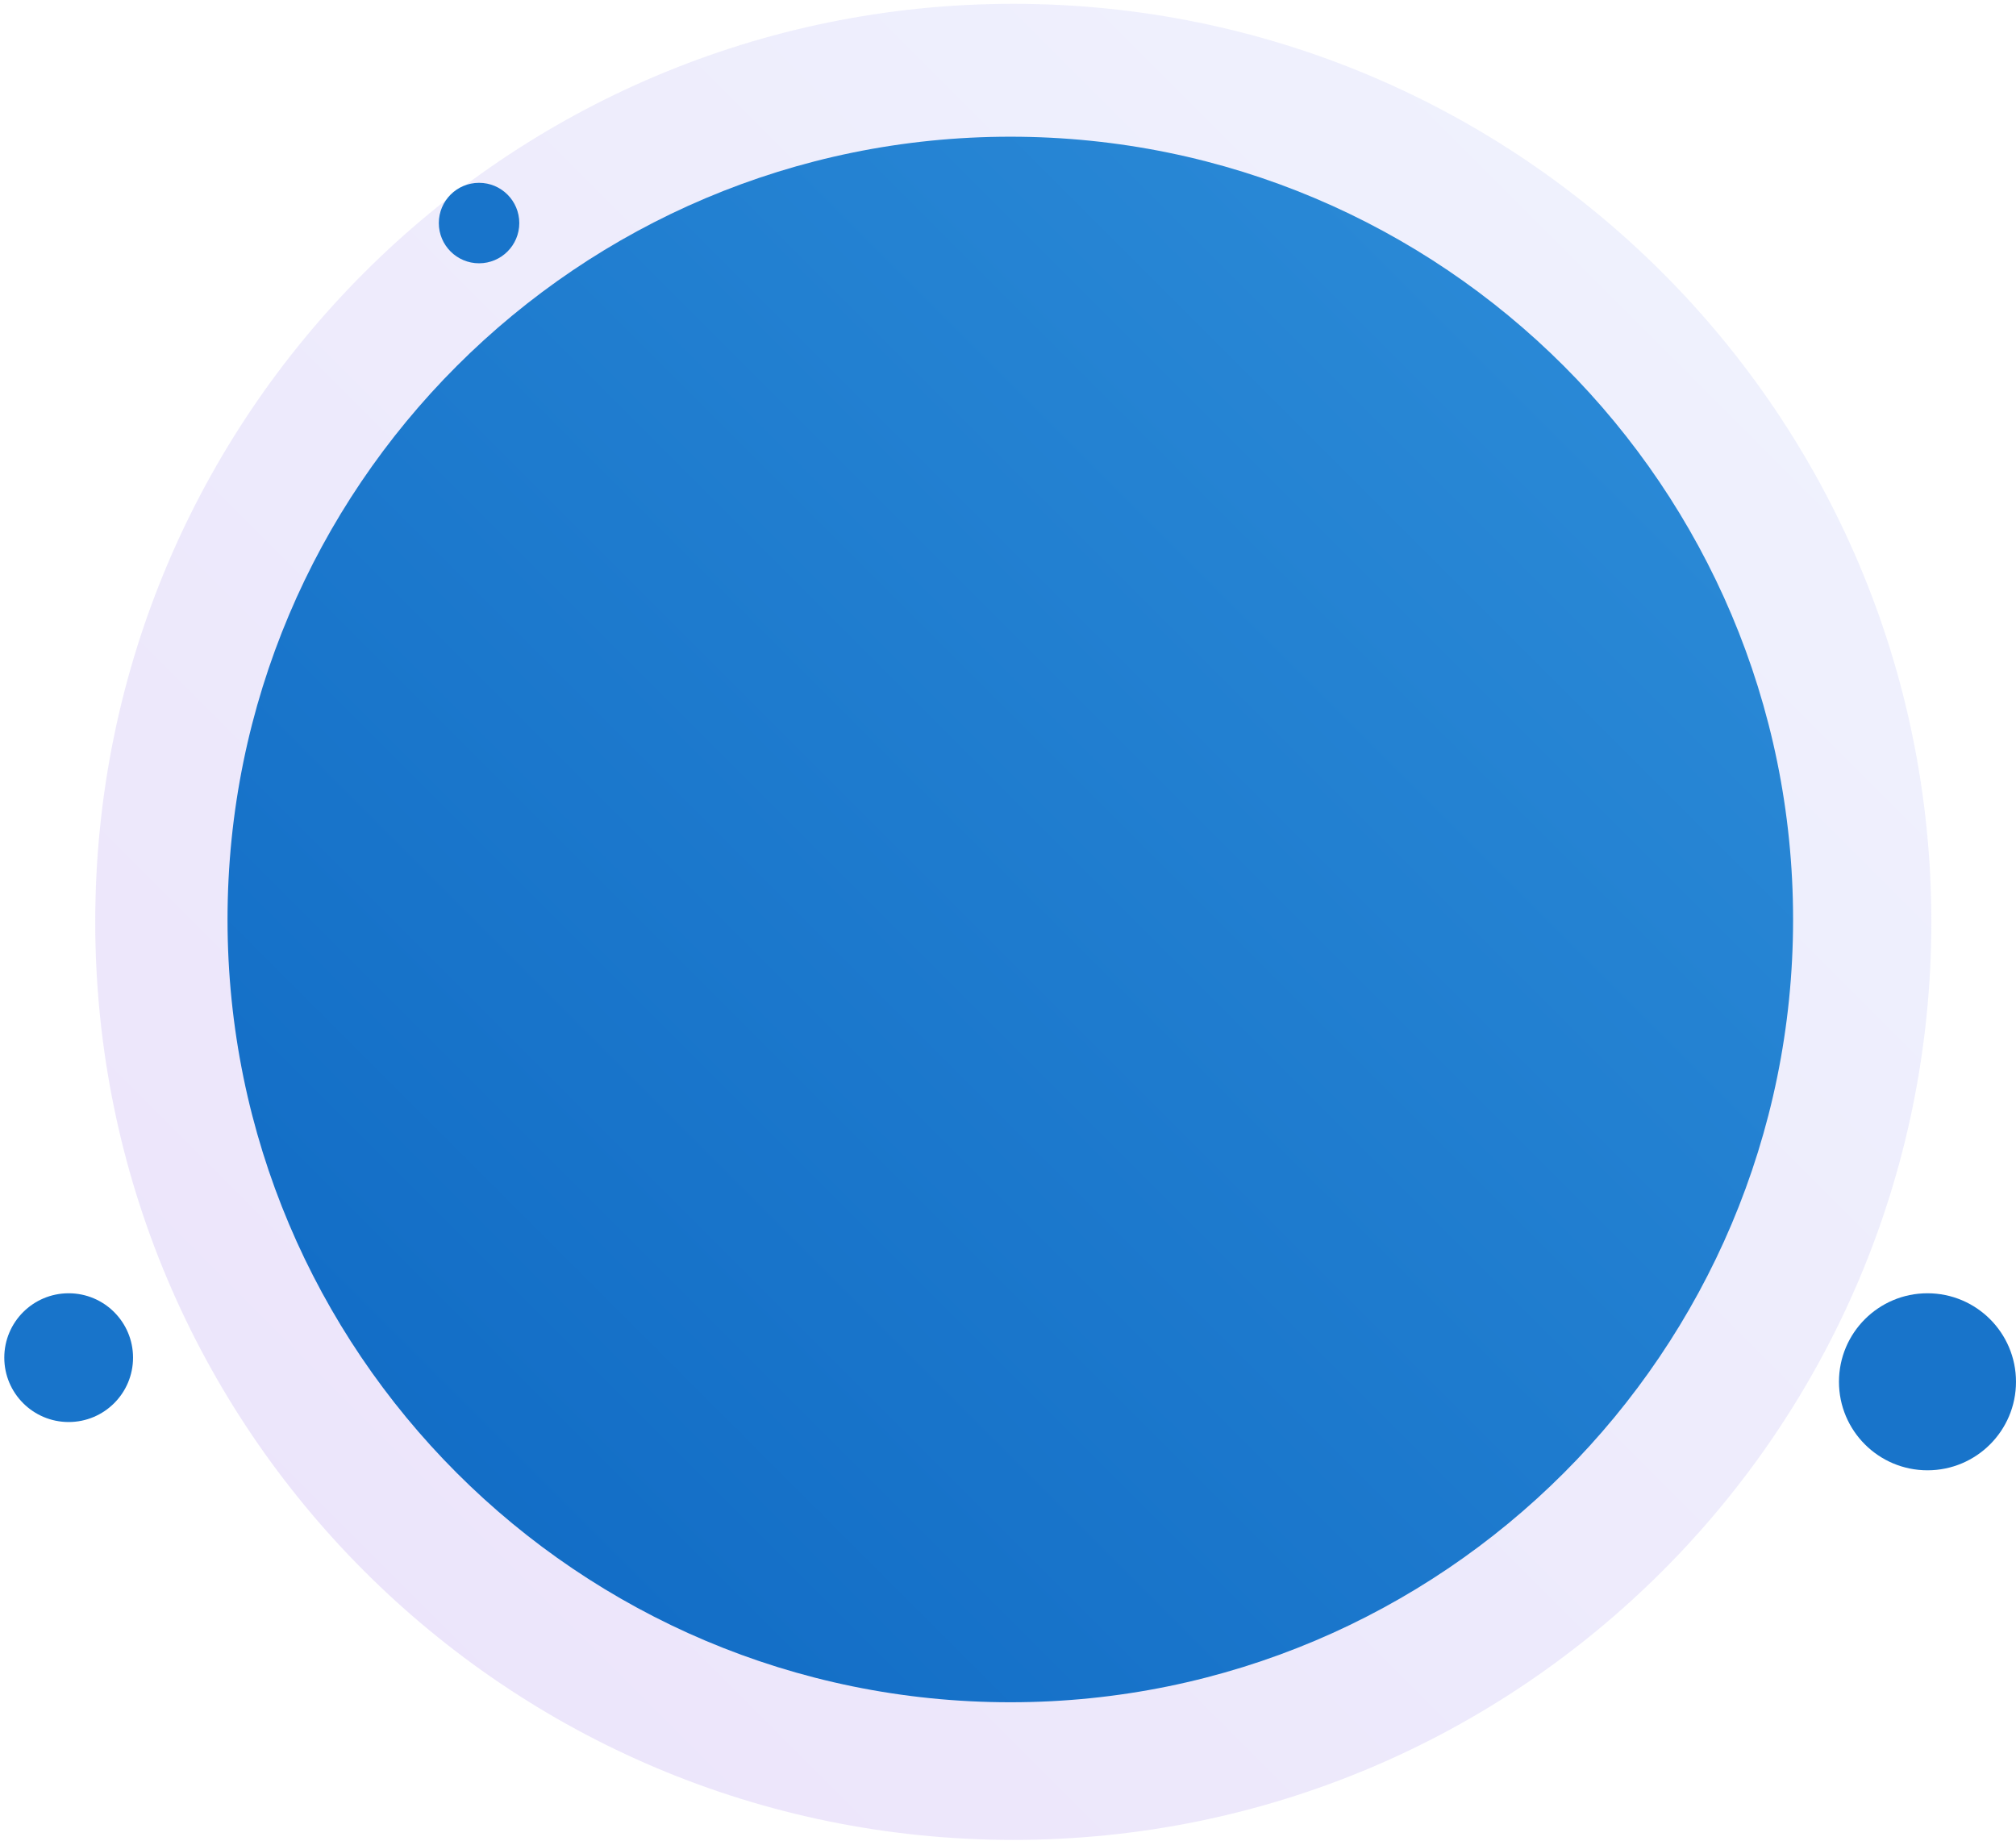 <svg width="381" height="348" viewBox="0 0 381 348" fill="none" xmlns="http://www.w3.org/2000/svg">
<path opacity="0.2" d="M191.5 347.722C287.321 347.722 365 270.043 365 174.222C365 78.401 287.321 0.722 191.5 0.722C95.679 0.722 18 78.401 18 174.222C18 270.043 95.679 347.722 191.5 347.722Z" fill="url(#paint0_linear_65_8)"/>
<path d="M190.936 321.708C272.639 321.708 338.872 255.475 338.872 173.772C338.872 92.069 272.639 25.836 190.936 25.836C109.233 25.836 43 92.069 43 173.772C43 255.475 109.233 321.708 190.936 321.708Z" fill="url(#paint1_linear_65_8)"/>
<path d="M12.977 268.747C19.696 268.747 25.143 263.3 25.143 256.581C25.143 249.862 19.696 244.415 12.977 244.415C6.258 244.415 0.811 249.862 0.811 256.581C0.811 263.3 6.258 268.747 12.977 268.747Z" fill="#1874CA"/>
<path d="M364.271 277.871C373.51 277.871 380.999 270.382 380.999 261.143C380.999 251.904 373.51 244.415 364.271 244.415C355.032 244.415 347.543 251.904 347.543 261.143C347.543 270.382 355.032 277.871 364.271 277.871Z" fill="#1874CA"/>
<path d="M90.536 49.759C94.736 49.759 98.14 46.355 98.14 42.155C98.14 37.956 94.736 34.551 90.536 34.551C86.337 34.551 82.932 37.956 82.932 42.155C82.932 46.355 86.337 49.759 90.536 49.759Z" fill="#1874CA"/>
<defs>
<linearGradient id="paint0_linear_65_8" x1="18" y1="347.722" x2="365" y2="0.722" gradientUnits="userSpaceOnUse">
<stop stop-color="#A076E8"/>
<stop offset="0.048" stop-color="#A077E8"/>
<stop offset="1" stop-color="#B1C4F8"/>
</linearGradient>
<linearGradient id="paint1_linear_65_8" x1="43" y1="321.708" x2="338.872" y2="25.836" gradientUnits="userSpaceOnUse">
<stop stop-color="#0E68C3"/>
<stop offset="1" stop-color="#2E8ED9"/>
</linearGradient>
</defs>
</svg>
